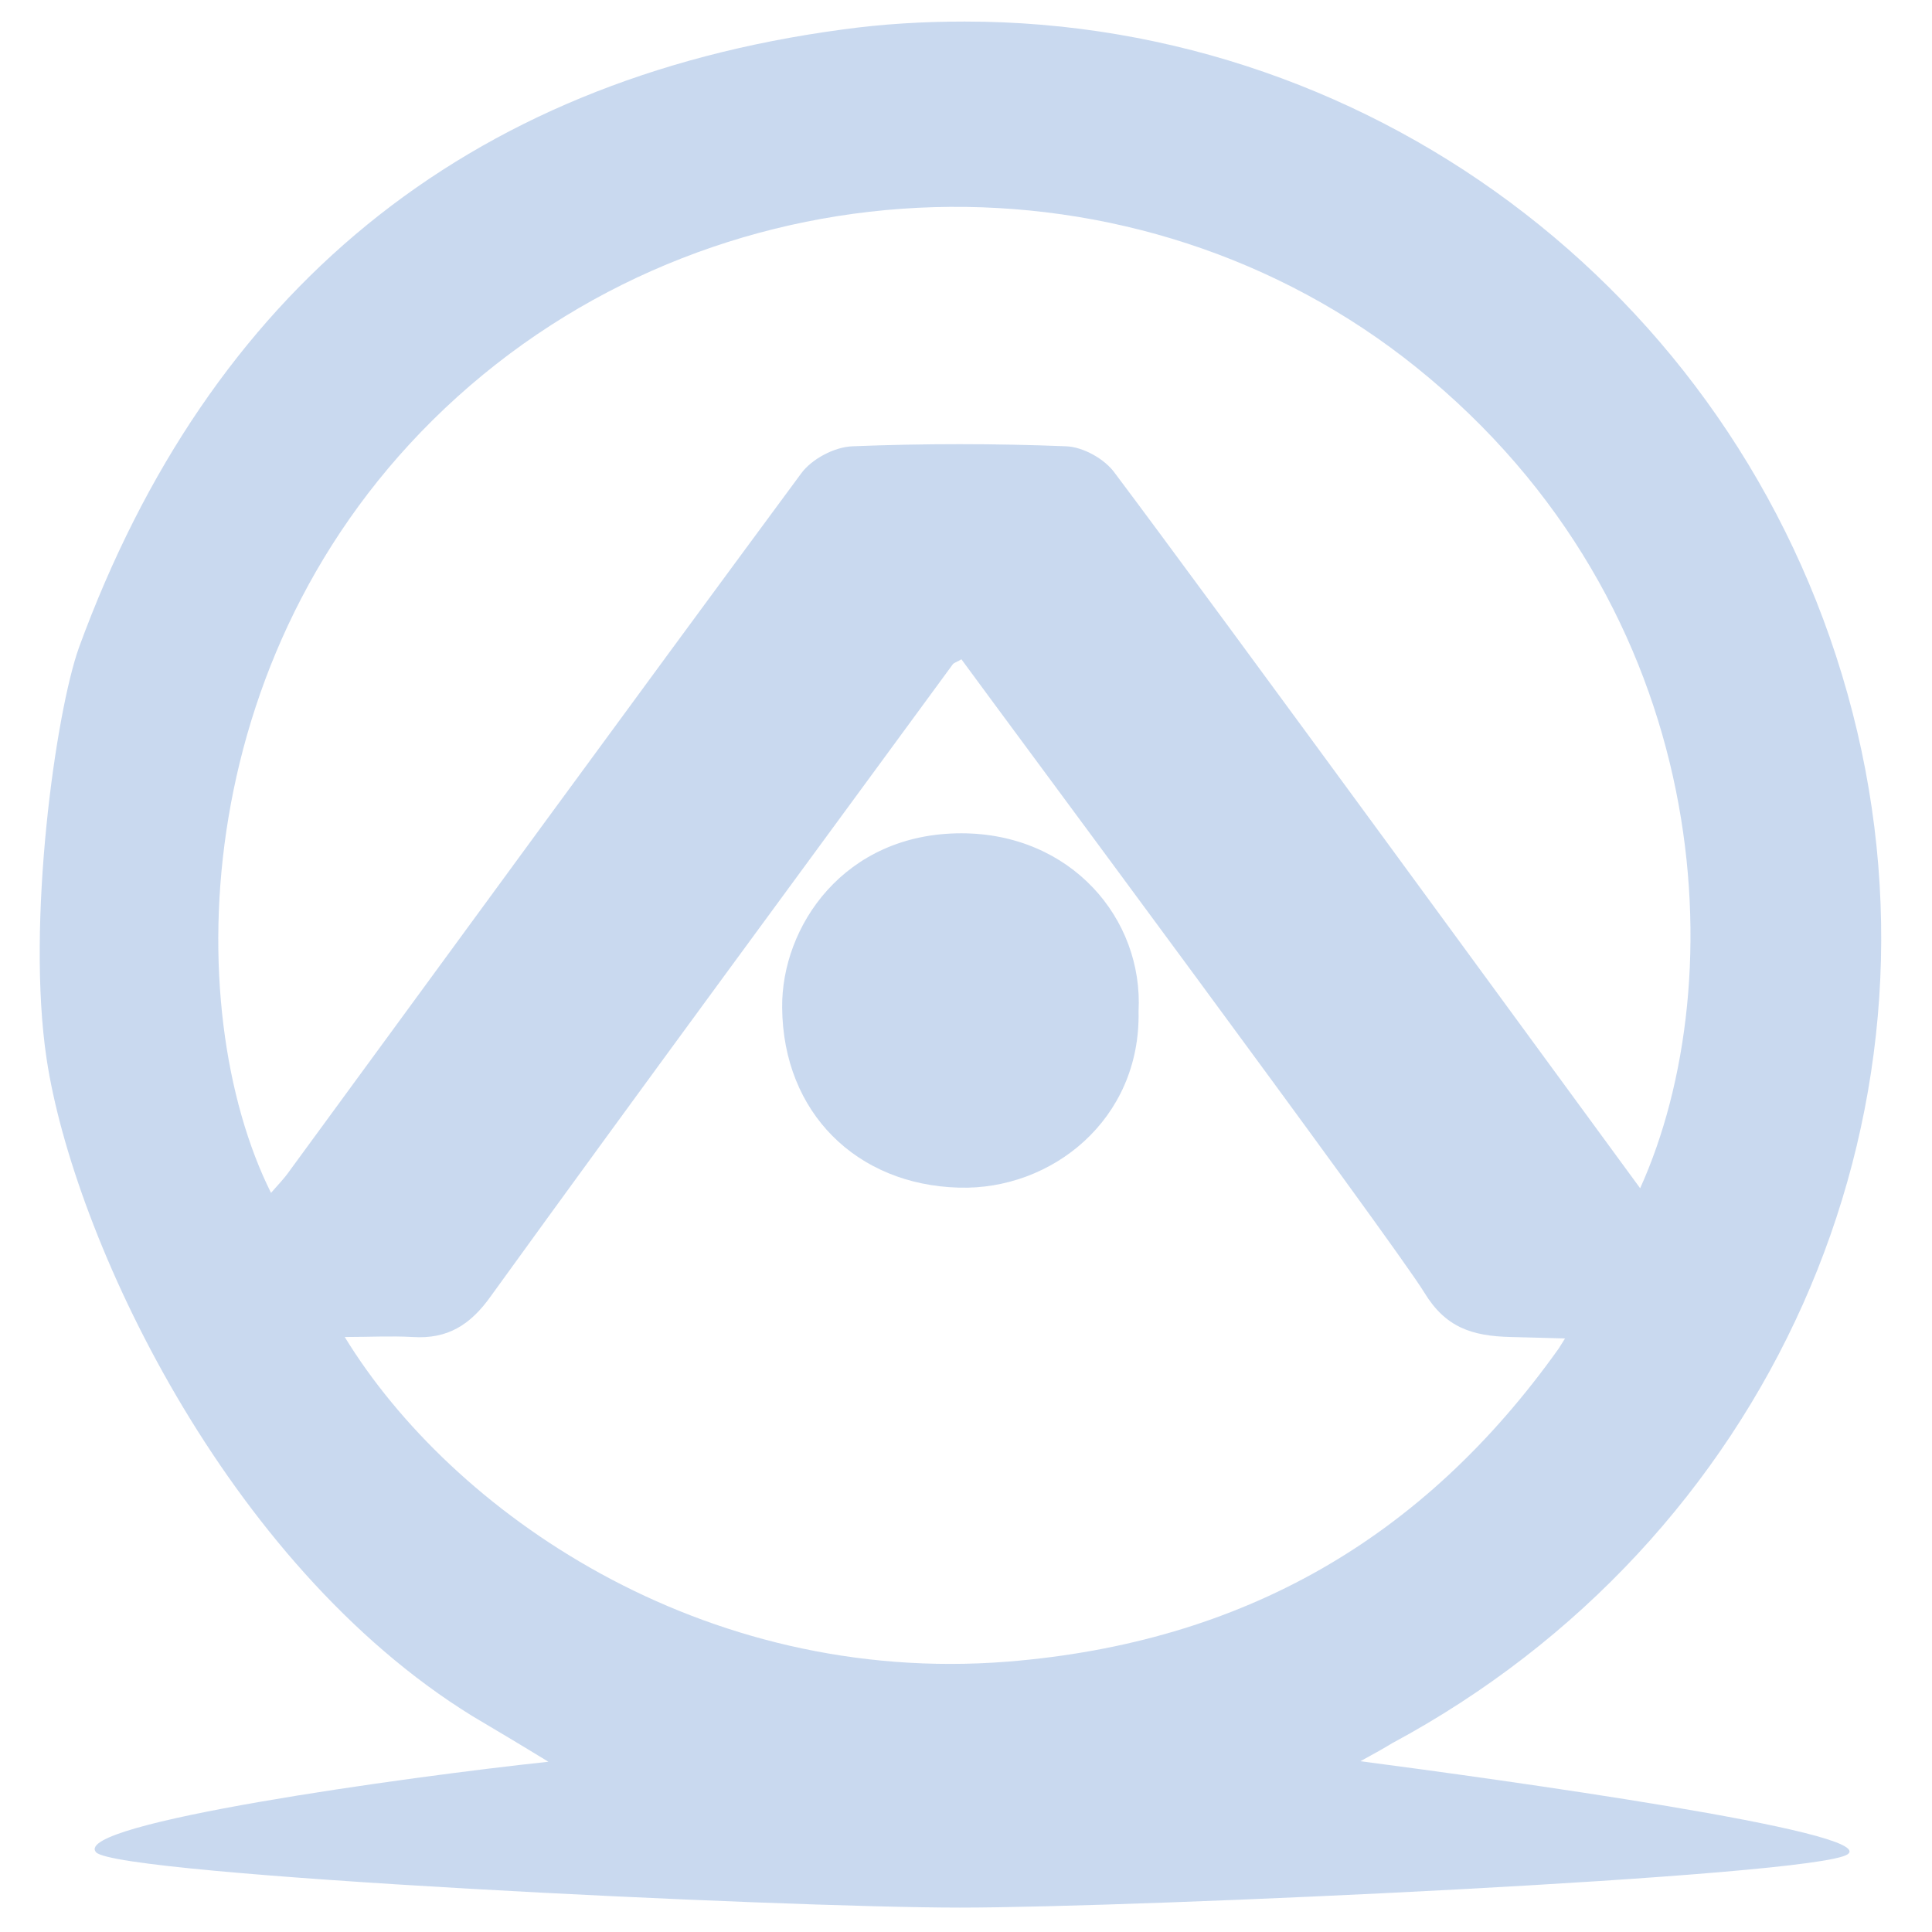 <?xml version="1.0" encoding="UTF-8" standalone="no"?><!DOCTYPE svg PUBLIC "-//W3C//DTD SVG 1.1//EN" "http://www.w3.org/Graphics/SVG/1.1/DTD/svg11.dtd"><svg width="100%" height="100%" viewBox="0 0 32 32" version="1.1" xmlns="http://www.w3.org/2000/svg" xmlns:xlink="http://www.w3.org/1999/xlink" xml:space="preserve" style="fill-rule:evenodd;clip-rule:evenodd;stroke-linejoin:round;stroke-miterlimit:1.414;"><rect id="Arrow-Favicon-.--Blue" x="0" y="0" width="32" height="31.953" style="fill:none;"/><g id="Layer-1"><path d="M25.922,22.169c-0.284,-0.007 -0.647,-0.019 -0.898,-0.024c-0.652,-0.015 -1.085,-0.163 -1.434,-0.738c-0.524,-0.854 -7.065,-9.663 -7.666,-10.487c-0.077,0.048 -0.126,0.057 -0.145,0.086c-2.549,3.48 -5.117,6.959 -7.646,10.458c-0.339,0.479 -0.717,0.719 -1.299,0.681c-0.358,-0.02 -0.717,0 -1.124,0c1.764,2.885 5.892,5.78 10.98,5.377c3.905,-0.316 6.889,-2.042 9.127,-5.186m1.349,-2.655c1.56,-3.451 1.25,-9.605 -3.702,-13.592c-4.603,-3.71 -11.426,-3.537 -15.884,0.479c-4.477,4.036 -4.612,10.142 -3.091,13.19c0.107,-0.125 0.213,-0.23 0.3,-0.355c2.821,-3.853 5.641,-7.716 8.48,-11.56c0.174,-0.24 0.552,-0.441 0.853,-0.451c1.172,-0.047 2.364,-0.047 3.537,0c0.281,0.01 0.64,0.211 0.804,0.441c1.502,1.994 7.927,10.794 8.703,11.848m3.518,-7.879c1.734,6.729 -1.386,13.717 -7.627,17.072c-0.126,0.077 -0.262,0.154 -0.524,0.297c2.268,0.298 8.612,1.172 8.068,1.543c-0.544,0.371 -11.757,0.882 -14.703,0.882c-2.946,0 -13.963,-0.529 -14.307,-0.917c-0.422,-0.476 5.146,-1.248 7.492,-1.499c-0.485,-0.297 -0.873,-0.527 -1.26,-0.757c-4.1,-2.53 -6.611,-7.962 -7.051,-10.884c-0.34,-2.258 0.151,-5.747 0.538,-6.82c2.152,-5.876 6.377,-9.385 12.628,-10.228c0.688,-0.096 1.366,-0.134 2.044,-0.134c6.881,0 12.957,4.668 14.702,11.445" style="fill:#2b6bc2;fill-opacity:0.251;fill-rule:nonzero;"/><path d="M15.922,13.802c1.813,0 3.019,1.411 2.936,2.95c0.038,1.793 -1.442,2.964 -2.974,2.919c-1.692,-0.045 -2.914,-1.238 -2.929,-2.979c-0.015,-1.344 1.024,-2.89 2.967,-2.89" style="fill:#2b6bc2;fill-opacity:0.251;fill-rule:nonzero;"/></g></svg>